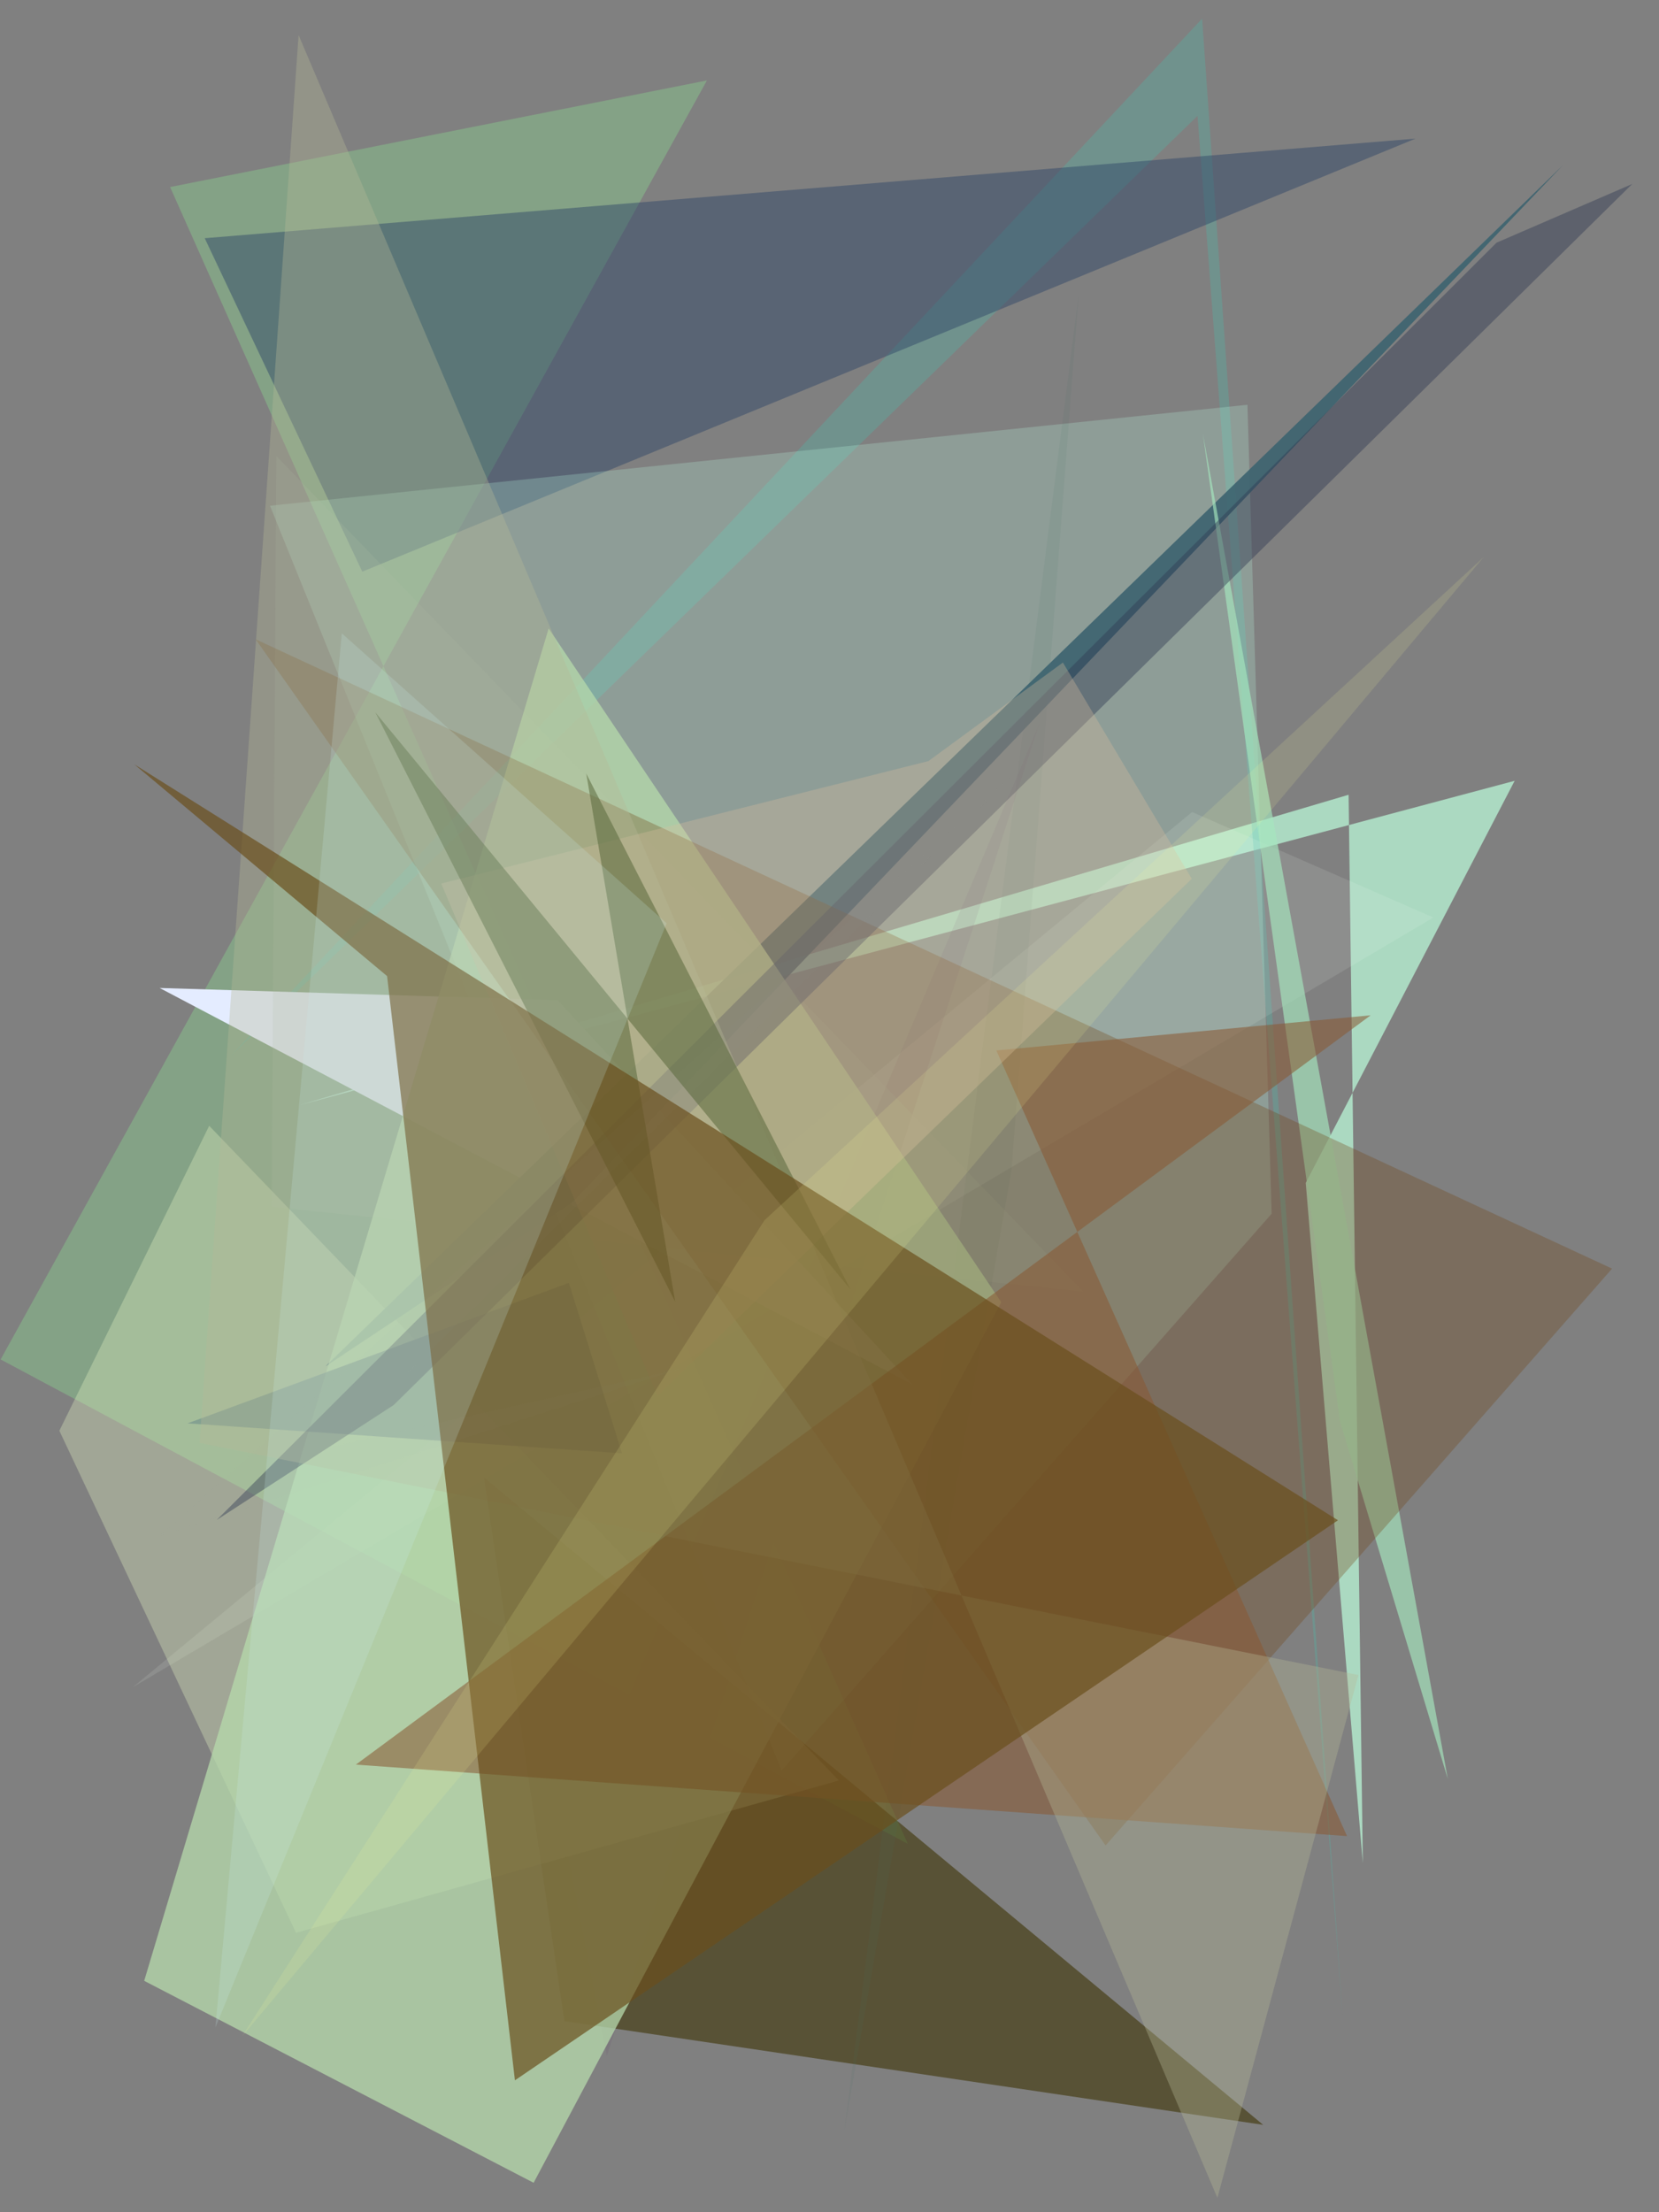 <?xml version="1.0" encoding="utf-8" standalone="no"?>
<!DOCTYPE svg PUBLIC "-//W3C//DTD SVG 1.1//EN"
  "http://www.w3.org/Graphics/SVG/1.1/DTD/svg11.dtd">
<svg xmlns:xlink="http://www.w3.org/1999/xlink" width="216pt" height="288pt" viewBox="0 0 216 288" xmlns="http://www.w3.org/2000/svg" version="1.1">
 <defs>
  <style type="text/css">*{stroke-linejoin: round; stroke-linecap: butt}</style>
 </defs>
 <g id="figure_1">
  <g id="patch_1">
   <path d="M 0 288 
L 216 288 
L 216 0 
L 0 0 
z
" style="fill: #ffffff"/>
  </g>
  <g id="axes_1">
   <g id="patch_2">
    <path d="M 0 288 
L 0 0 
L 216 0 
L 216 288 
z
" clip-path="url(#pacc6c77e85)" style="fill: #808080"/>
   </g>
   <g id="patch_3">
    <path d="M 92.043 10.47 
L 0.081 176.982 
L 118.198 240.047 
L 22.146 24.348 
z
" clip-path="url(#pacc6c77e85)" style="fill: #85ad88; fill-opacity: 0.752"/>
   </g>
   <g id="patch_4">
    <path d="M 175.585 103.467 
L 177.438 242.576 
L 170.006 153.999 
L 197.206 101.649 
L 39.013 143.865 
z
" clip-path="url(#pacc6c77e85)" style="fill: #afe1c7; fill-opacity: 0.912"/>
   </g>
   <g id="patch_5">
    <path d="M 63.012 192.35 
L 73.484 263.12 
L 164.462 276.625 
z
" clip-path="url(#pacc6c77e85)" style="fill: #3e3406; fill-opacity: 0.605"/>
   </g>
   <g id="patch_6">
    <path d="M 30.12 137.403 
L 156.515 2.428 
L 174.796 262.268 
L 155.917 15.086 
z
" clip-path="url(#pacc6c77e85)" style="fill: #51b9a8; fill-opacity: 0.327"/>
   </g>
   <g id="patch_7">
    <path d="M 26.653 31.01 
L 47.171 74.421 
L 184.298 18.046 
z
" clip-path="url(#pacc6c77e85)" style="fill: #2f4567; fill-opacity: 0.466"/>
   </g>
   <g id="patch_8">
    <path d="M 101.761 230.498 
L 165.567 158.01 
L 162.415 52.698 
L 35.152 65.841 
z
" clip-path="url(#pacc6c77e85)" style="fill: #c1ffe5; fill-opacity: 0.232"/>
   </g>
   <g id="patch_9">
    <path d="M 17.27 219.665 
L 186.621 119.449 
L 155.21 105.713 
z
" clip-path="url(#pacc6c77e85)" style="fill: #f8fffa; fill-opacity: 0.111"/>
   </g>
   <g id="patch_10">
    <path d="M 79.009 267.647 
L 73.69 240.208 
L 135.339 94.15 
z
" clip-path="url(#pacc6c77e85)" style="fill: #664971; fill-opacity: 0.122"/>
   </g>
   <g id="patch_11">
    <path d="M 72.596 130.206 
L 118.767 180.219 
L 20.782 128.62 
z
" clip-path="url(#pacc6c77e85)" style="fill: #e4ecff"/>
   </g>
   <g id="patch_12">
    <path d="M 109.913 277.503 
L 131.685 152.428 
L 140.448 38.284 
z
" clip-path="url(#pacc6c77e85)" style="fill: #447266; fill-opacity: 0.09"/>
   </g>
   <g id="patch_13">
    <path d="M 27.238 146.564 
L 109.218 231.795 
L 38.537 251.627 
L 7.729 186.261 
z
" clip-path="url(#pacc6c77e85)" style="fill: #e6f6c3; fill-opacity: 0.327"/>
   </g>
   <g id="patch_14">
    <path d="M 141.039 168.152 
L 35.981 59.368 
L 35.361 157.099 
z
" clip-path="url(#pacc6c77e85)" style="fill: #aabcad; fill-opacity: 0.17"/>
   </g>
   <g id="patch_15">
    <path d="M 42.369 177.888 
L 203.453 21.543 
L 74.575 156.487 
z
" clip-path="url(#pacc6c77e85)" style="fill: #3c636f; fill-opacity: 0.902"/>
   </g>
   <g id="patch_16">
    <path d="M 69.477 284.169 
L 18.773 257.876 
L 71.435 81.813 
L 130.361 169.529 
z
" clip-path="url(#pacc6c77e85)" style="fill: #b6daac; fill-opacity: 0.752"/>
   </g>
   <g id="patch_17">
    <path d="M 188.509 231.614 
L 174.479 185.091 
L 156.624 56.531 
z
" clip-path="url(#pacc6c77e85)" style="fill: #a6e6be; fill-opacity: 0.66"/>
   </g>
   <g id="patch_18">
    <path d="M 74.068 167.011 
L 24.419 185.302 
L 80.983 189.2 
z
" clip-path="url(#pacc6c77e85)" style="fill: #70908d; fill-opacity: 0.606"/>
   </g>
   <g id="patch_19">
    <path d="M 209.891 165.157 
L 33.287 83.227 
L 143.946 240.252 
z
" clip-path="url(#pacc6c77e85)" style="fill: #744618; fill-opacity: 0.317"/>
   </g>
   <g id="patch_20">
    <path d="M 194.843 31.597 
L 28.218 197.877 
L 51.262 182.916 
L 212.518 23.951 
z
" clip-path="url(#pacc6c77e85)" style="fill: #303952; fill-opacity: 0.429"/>
   </g>
   <g id="patch_21">
    <path d="M 129.722 136.755 
L 175.381 239.037 
L 46.333 229.729 
L 178.456 132.179 
z
" clip-path="url(#pacc6c77e85)" style="fill: #895933; fill-opacity: 0.557"/>
   </g>
   <g id="patch_22">
    <path d="M 155.171 114.405 
L 138.39 86.252 
L 120.87 99.087 
L 57.451 115.026 
L 85.601 181.743 
z
" clip-path="url(#pacc6c77e85)" style="fill: #d7bd9d; fill-opacity: 0.32"/>
   </g>
   <g id="patch_23">
    <path d="M 176.868 218.063 
L 25.982 187.845 
L 38.875 4.558 
L 158.505 286.136 
z
" clip-path="url(#pacc6c77e85)" style="fill: #b5b897; fill-opacity: 0.353"/>
   </g>
   <g id="patch_24">
    <path d="M 76.33 100.71 
L 110.74 167.887 
L 48.861 92.73 
L 87.899 169.441 
z
" clip-path="url(#pacc6c77e85)" style="fill: #58663a; fill-opacity: 0.529"/>
   </g>
   <g id="patch_25">
    <path d="M 67.042 270.828 
L 50.398 127.075 
L 17.5 99.516 
L 174.202 197.917 
z
" clip-path="url(#pacc6c77e85)" style="fill: #6a4e1c; fill-opacity: 0.691"/>
   </g>
   <g id="patch_26">
    <path d="M 43.433 188.3 
L 131.813 100.948 
L 20.862 199.909 
L 88.513 178.23 
z
" clip-path="url(#pacc6c77e85)" style="fill: #95a6a6; fill-opacity: 0.023"/>
   </g>
   <g id="patch_27">
    <path d="M 86.797 120.198 
L 44.502 82.452 
L 28.046 263.956 
z
" clip-path="url(#pacc6c77e85)" style="fill: #ccecef; fill-opacity: 0.2"/>
   </g>
   <g id="patch_28">
    <path d="M 193.188 72.507 
L 99.537 158.858 
L 31.503 265.122 
z
" clip-path="url(#pacc6c77e85)" style="fill: #faf89a; fill-opacity: 0.134"/>
   </g>
  </g>
 </g>
 <defs>
  <clipPath id="pacc6c77e85">
   <rect x="0" y="0" width="216" height="288"/>
  </clipPath>
 </defs>
</svg>
